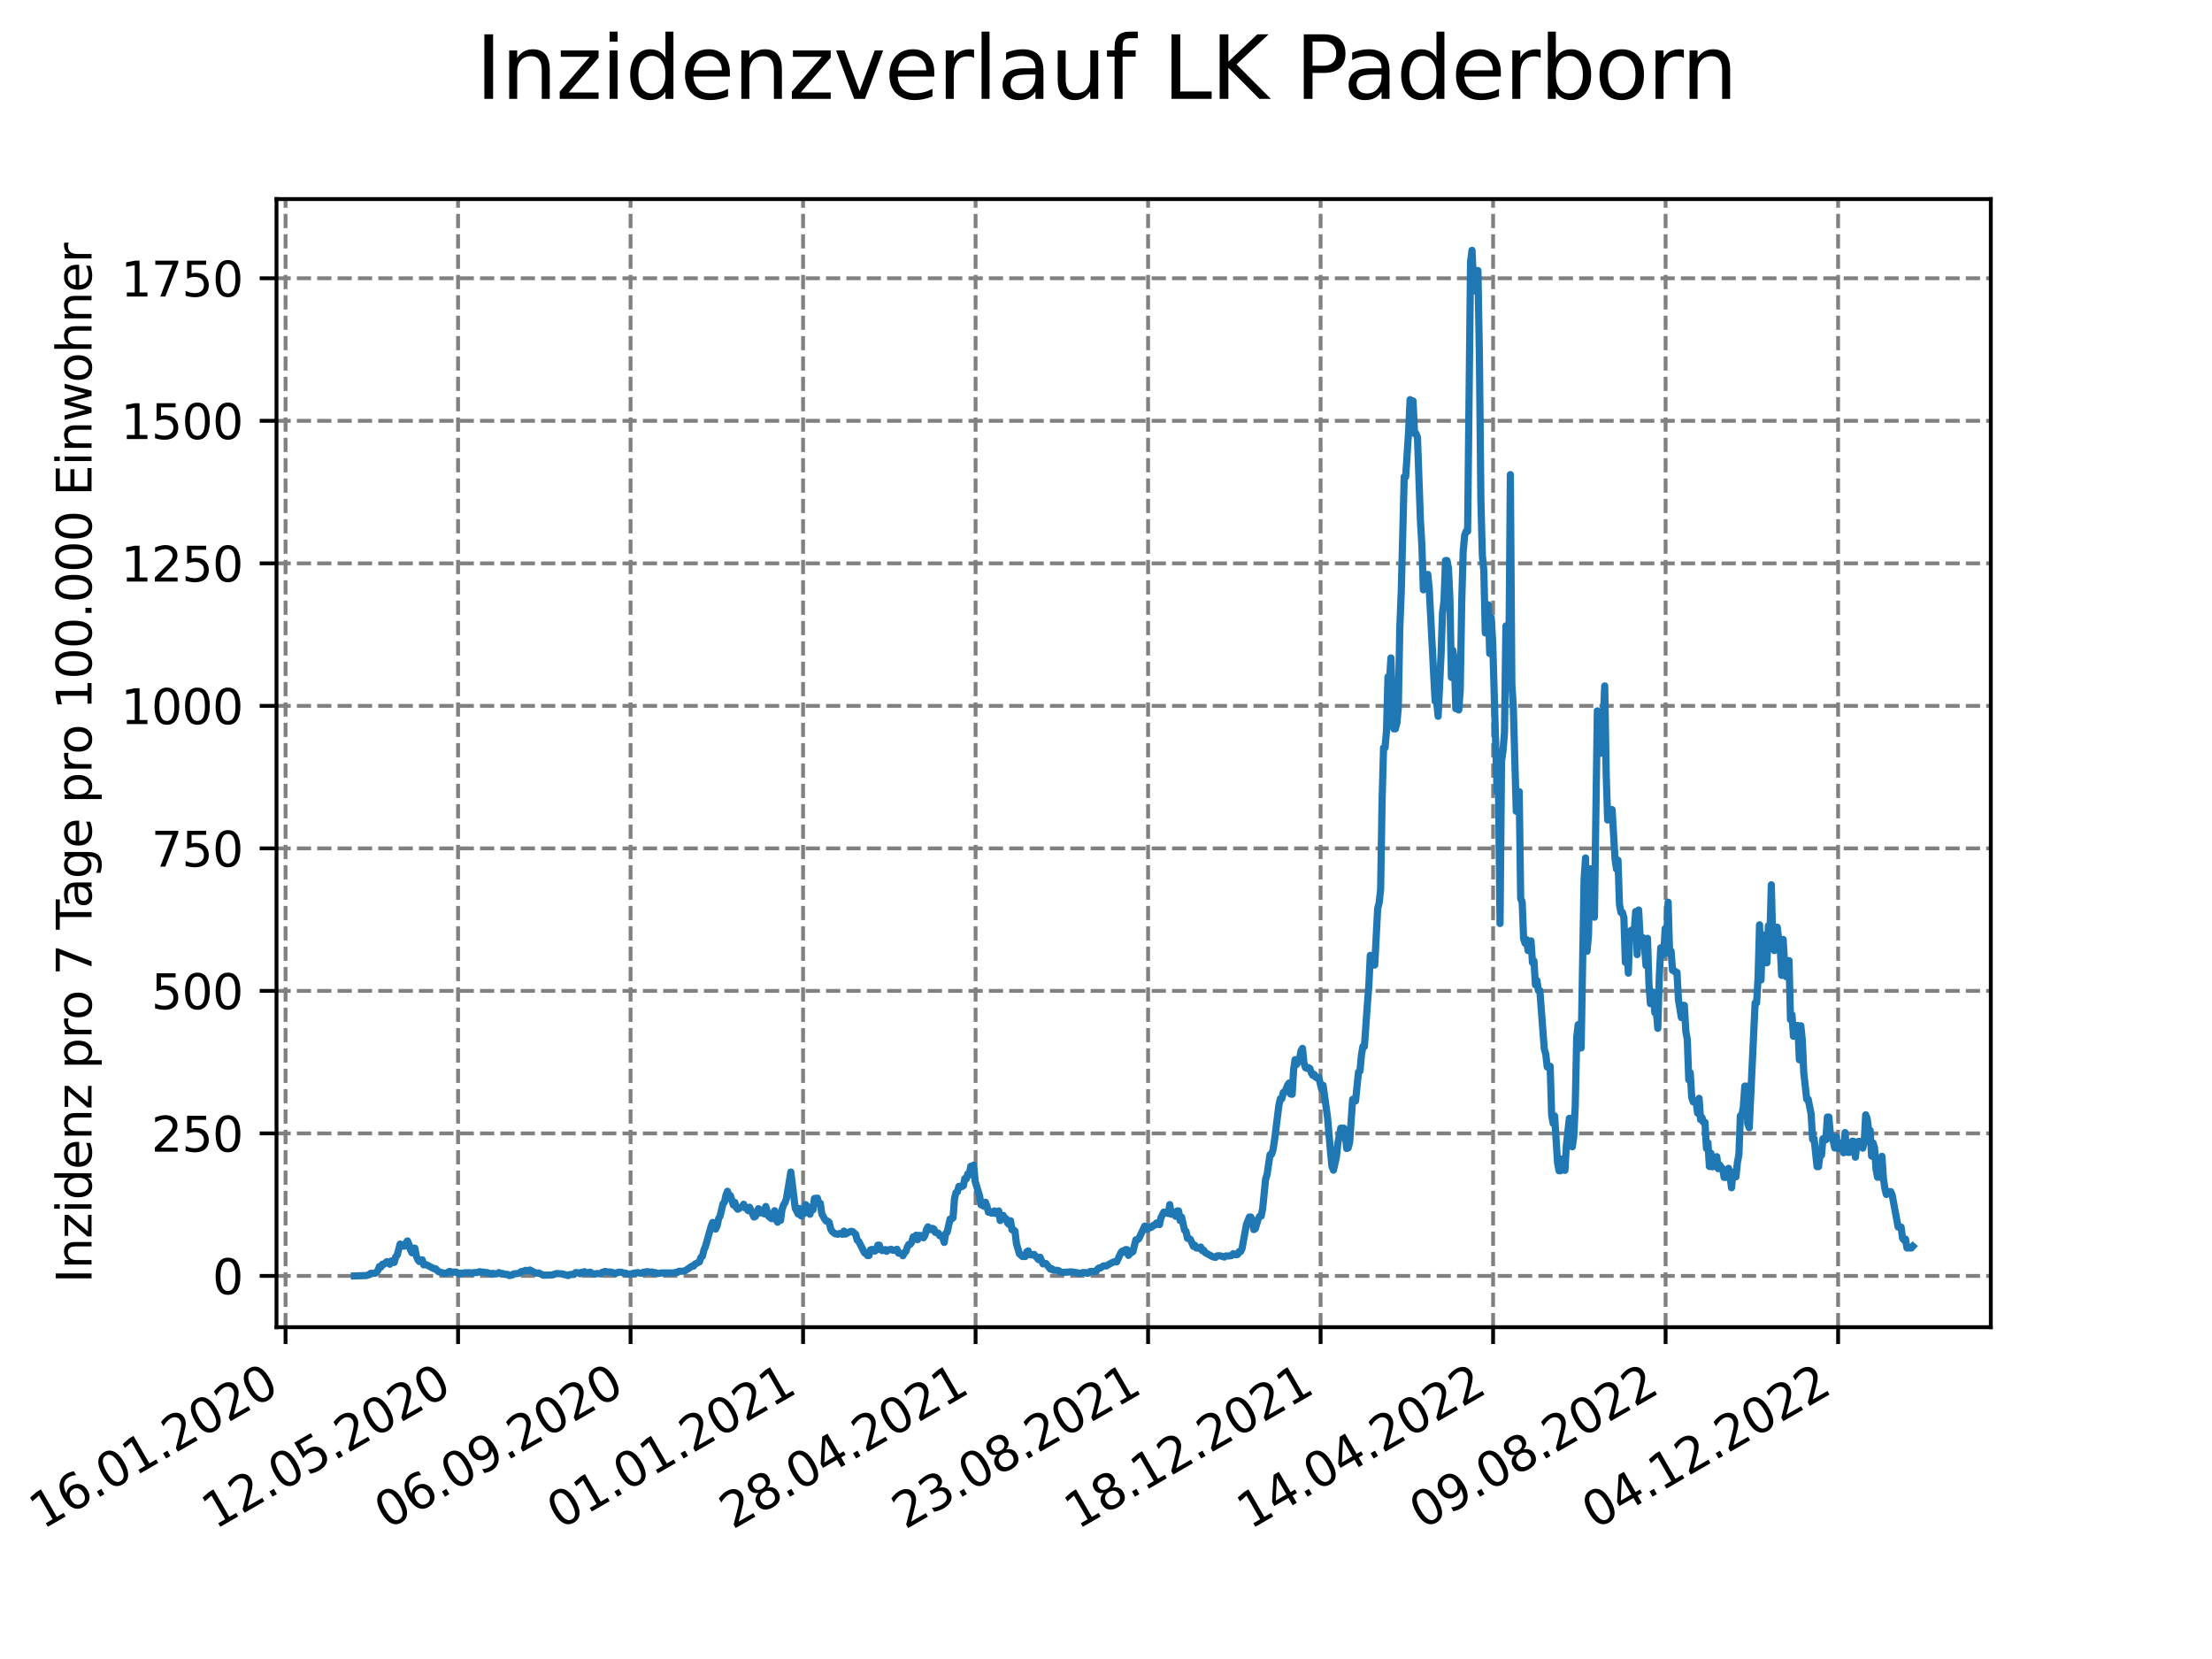 <?xml version="1.0" encoding="utf-8" standalone="no"?>
<!DOCTYPE svg PUBLIC "-//W3C//DTD SVG 1.1//EN"
  "http://www.w3.org/Graphics/SVG/1.1/DTD/svg11.dtd">
<svg xmlns:xlink="http://www.w3.org/1999/xlink" width="460.8pt" height="345.6pt" viewBox="0 0 460.8 345.6" xmlns="http://www.w3.org/2000/svg" version="1.1">
 <defs>
  <style type="text/css">*{stroke-linejoin: round; stroke-linecap: butt}</style>
 </defs>
 <g id="figure_1">
  <g id="patch_1">
   <path d="M 0 345.6 
L 460.8 345.6 
L 460.8 0 
L 0 0 
z
" style="fill: #ffffff"/>
  </g>
  <g id="axes_1">
   <g id="patch_2">
    <path d="M 57.6 276.48 
L 414.72 276.48 
L 414.72 41.472 
L 57.6 41.472 
z
" style="fill: #ffffff"/>
   </g>
   <g id="matplotlib.axis_1">
    <g id="xtick_1">
     <g id="line2d_1">
      <path d="M 59.486 276.48 
L 59.486 41.472 
" clip-path="url(#p2db67d670c)" style="fill: none; stroke-dasharray: 2.96,1.28; stroke-dashoffset: 0; stroke: #808080; stroke-width: 0.8"/>
     </g>
     <g id="line2d_2">
      <defs>
       <path id="mf38ecbc07e" d="M 0 0 
L 0 3.5 
" style="stroke: #000000; stroke-width: 0.8"/>
      </defs>
      <g>
       <use xlink:href="#mf38ecbc07e" x="59.486" y="276.48" style="stroke: #000000; stroke-width: 0.8"/>
      </g>
     </g>
     <g id="text_1">
      <!-- 16.01.2020 -->
      <g transform="translate(8.861 318.689) rotate(-30) scale(0.1 -0.1)">
       <defs>
        <path id="DejaVuSans-31" d="M 794 531 
L 1825 531 
L 1825 4091 
L 703 3866 
L 703 4441 
L 1819 4666 
L 2450 4666 
L 2450 531 
L 3481 531 
L 3481 0 
L 794 0 
L 794 531 
z
" transform="scale(0.016)"/>
        <path id="DejaVuSans-36" d="M 2113 2584 
Q 1688 2584 1439 2293 
Q 1191 2003 1191 1497 
Q 1191 994 1439 701 
Q 1688 409 2113 409 
Q 2538 409 2786 701 
Q 3034 994 3034 1497 
Q 3034 2003 2786 2293 
Q 2538 2584 2113 2584 
z
M 3366 4563 
L 3366 3988 
Q 3128 4100 2886 4159 
Q 2644 4219 2406 4219 
Q 1781 4219 1451 3797 
Q 1122 3375 1075 2522 
Q 1259 2794 1537 2939 
Q 1816 3084 2150 3084 
Q 2853 3084 3261 2657 
Q 3669 2231 3669 1497 
Q 3669 778 3244 343 
Q 2819 -91 2113 -91 
Q 1303 -91 875 529 
Q 447 1150 447 2328 
Q 447 3434 972 4092 
Q 1497 4750 2381 4750 
Q 2619 4750 2861 4703 
Q 3103 4656 3366 4563 
z
" transform="scale(0.016)"/>
        <path id="DejaVuSans-2e" d="M 684 794 
L 1344 794 
L 1344 0 
L 684 0 
L 684 794 
z
" transform="scale(0.016)"/>
        <path id="DejaVuSans-30" d="M 2034 4250 
Q 1547 4250 1301 3770 
Q 1056 3291 1056 2328 
Q 1056 1369 1301 889 
Q 1547 409 2034 409 
Q 2525 409 2770 889 
Q 3016 1369 3016 2328 
Q 3016 3291 2770 3770 
Q 2525 4250 2034 4250 
z
M 2034 4750 
Q 2819 4750 3233 4129 
Q 3647 3509 3647 2328 
Q 3647 1150 3233 529 
Q 2819 -91 2034 -91 
Q 1250 -91 836 529 
Q 422 1150 422 2328 
Q 422 3509 836 4129 
Q 1250 4750 2034 4750 
z
" transform="scale(0.016)"/>
        <path id="DejaVuSans-32" d="M 1228 531 
L 3431 531 
L 3431 0 
L 469 0 
L 469 531 
Q 828 903 1448 1529 
Q 2069 2156 2228 2338 
Q 2531 2678 2651 2914 
Q 2772 3150 2772 3378 
Q 2772 3750 2511 3984 
Q 2250 4219 1831 4219 
Q 1534 4219 1204 4116 
Q 875 4013 500 3803 
L 500 4441 
Q 881 4594 1212 4672 
Q 1544 4750 1819 4750 
Q 2544 4750 2975 4387 
Q 3406 4025 3406 3419 
Q 3406 3131 3298 2873 
Q 3191 2616 2906 2266 
Q 2828 2175 2409 1742 
Q 1991 1309 1228 531 
z
" transform="scale(0.016)"/>
       </defs>
       <use xlink:href="#DejaVuSans-31"/>
       <use xlink:href="#DejaVuSans-36" x="63.623"/>
       <use xlink:href="#DejaVuSans-2e" x="127.246"/>
       <use xlink:href="#DejaVuSans-30" x="159.033"/>
       <use xlink:href="#DejaVuSans-31" x="222.656"/>
       <use xlink:href="#DejaVuSans-2e" x="286.279"/>
       <use xlink:href="#DejaVuSans-32" x="318.066"/>
       <use xlink:href="#DejaVuSans-30" x="381.689"/>
       <use xlink:href="#DejaVuSans-32" x="445.312"/>
       <use xlink:href="#DejaVuSans-30" x="508.936"/>
      </g>
     </g>
    </g>
    <g id="xtick_2">
     <g id="line2d_3">
      <path d="M 95.423 276.48 
L 95.423 41.472 
" clip-path="url(#p2db67d670c)" style="fill: none; stroke-dasharray: 2.96,1.28; stroke-dashoffset: 0; stroke: #808080; stroke-width: 0.8"/>
     </g>
     <g id="line2d_4">
      <g>
       <use xlink:href="#mf38ecbc07e" x="95.423" y="276.48" style="stroke: #000000; stroke-width: 0.8"/>
      </g>
     </g>
     <g id="text_2">
      <!-- 12.05.2020 -->
      <g transform="translate(44.797 318.689) rotate(-30) scale(0.1 -0.1)">
       <defs>
        <path id="DejaVuSans-35" d="M 691 4666 
L 3169 4666 
L 3169 4134 
L 1269 4134 
L 1269 2991 
Q 1406 3038 1543 3061 
Q 1681 3084 1819 3084 
Q 2600 3084 3056 2656 
Q 3513 2228 3513 1497 
Q 3513 744 3044 326 
Q 2575 -91 1722 -91 
Q 1428 -91 1123 -41 
Q 819 9 494 109 
L 494 744 
Q 775 591 1075 516 
Q 1375 441 1709 441 
Q 2250 441 2565 725 
Q 2881 1009 2881 1497 
Q 2881 1984 2565 2268 
Q 2250 2553 1709 2553 
Q 1456 2553 1204 2497 
Q 953 2441 691 2322 
L 691 4666 
z
" transform="scale(0.016)"/>
       </defs>
       <use xlink:href="#DejaVuSans-31"/>
       <use xlink:href="#DejaVuSans-32" x="63.623"/>
       <use xlink:href="#DejaVuSans-2e" x="127.246"/>
       <use xlink:href="#DejaVuSans-30" x="159.033"/>
       <use xlink:href="#DejaVuSans-35" x="222.656"/>
       <use xlink:href="#DejaVuSans-2e" x="286.279"/>
       <use xlink:href="#DejaVuSans-32" x="318.066"/>
       <use xlink:href="#DejaVuSans-30" x="381.689"/>
       <use xlink:href="#DejaVuSans-32" x="445.312"/>
       <use xlink:href="#DejaVuSans-30" x="508.936"/>
      </g>
     </g>
    </g>
    <g id="xtick_3">
     <g id="line2d_5">
      <path d="M 131.359 276.48 
L 131.359 41.472 
" clip-path="url(#p2db67d670c)" style="fill: none; stroke-dasharray: 2.96,1.28; stroke-dashoffset: 0; stroke: #808080; stroke-width: 0.8"/>
     </g>
     <g id="line2d_6">
      <g>
       <use xlink:href="#mf38ecbc07e" x="131.359" y="276.48" style="stroke: #000000; stroke-width: 0.8"/>
      </g>
     </g>
     <g id="text_3">
      <!-- 06.09.2020 -->
      <g transform="translate(80.734 318.689) rotate(-30) scale(0.1 -0.1)">
       <defs>
        <path id="DejaVuSans-39" d="M 703 97 
L 703 672 
Q 941 559 1184 500 
Q 1428 441 1663 441 
Q 2288 441 2617 861 
Q 2947 1281 2994 2138 
Q 2813 1869 2534 1725 
Q 2256 1581 1919 1581 
Q 1219 1581 811 2004 
Q 403 2428 403 3163 
Q 403 3881 828 4315 
Q 1253 4750 1959 4750 
Q 2769 4750 3195 4129 
Q 3622 3509 3622 2328 
Q 3622 1225 3098 567 
Q 2575 -91 1691 -91 
Q 1453 -91 1209 -44 
Q 966 3 703 97 
z
M 1959 2075 
Q 2384 2075 2632 2365 
Q 2881 2656 2881 3163 
Q 2881 3666 2632 3958 
Q 2384 4250 1959 4250 
Q 1534 4250 1286 3958 
Q 1038 3666 1038 3163 
Q 1038 2656 1286 2365 
Q 1534 2075 1959 2075 
z
" transform="scale(0.016)"/>
       </defs>
       <use xlink:href="#DejaVuSans-30"/>
       <use xlink:href="#DejaVuSans-36" x="63.623"/>
       <use xlink:href="#DejaVuSans-2e" x="127.246"/>
       <use xlink:href="#DejaVuSans-30" x="159.033"/>
       <use xlink:href="#DejaVuSans-39" x="222.656"/>
       <use xlink:href="#DejaVuSans-2e" x="286.279"/>
       <use xlink:href="#DejaVuSans-32" x="318.066"/>
       <use xlink:href="#DejaVuSans-30" x="381.689"/>
       <use xlink:href="#DejaVuSans-32" x="445.312"/>
       <use xlink:href="#DejaVuSans-30" x="508.936"/>
      </g>
     </g>
    </g>
    <g id="xtick_4">
     <g id="line2d_7">
      <path d="M 167.295 276.48 
L 167.295 41.472 
" clip-path="url(#p2db67d670c)" style="fill: none; stroke-dasharray: 2.96,1.28; stroke-dashoffset: 0; stroke: #808080; stroke-width: 0.8"/>
     </g>
     <g id="line2d_8">
      <g>
       <use xlink:href="#mf38ecbc07e" x="167.295" y="276.48" style="stroke: #000000; stroke-width: 0.8"/>
      </g>
     </g>
     <g id="text_4">
      <!-- 01.01.2021 -->
      <g transform="translate(116.67 318.689) rotate(-30) scale(0.1 -0.1)">
       <use xlink:href="#DejaVuSans-30"/>
       <use xlink:href="#DejaVuSans-31" x="63.623"/>
       <use xlink:href="#DejaVuSans-2e" x="127.246"/>
       <use xlink:href="#DejaVuSans-30" x="159.033"/>
       <use xlink:href="#DejaVuSans-31" x="222.656"/>
       <use xlink:href="#DejaVuSans-2e" x="286.279"/>
       <use xlink:href="#DejaVuSans-32" x="318.066"/>
       <use xlink:href="#DejaVuSans-30" x="381.689"/>
       <use xlink:href="#DejaVuSans-32" x="445.312"/>
       <use xlink:href="#DejaVuSans-31" x="508.936"/>
      </g>
     </g>
    </g>
    <g id="xtick_5">
     <g id="line2d_9">
      <path d="M 203.231 276.48 
L 203.231 41.472 
" clip-path="url(#p2db67d670c)" style="fill: none; stroke-dasharray: 2.96,1.28; stroke-dashoffset: 0; stroke: #808080; stroke-width: 0.8"/>
     </g>
     <g id="line2d_10">
      <g>
       <use xlink:href="#mf38ecbc07e" x="203.231" y="276.48" style="stroke: #000000; stroke-width: 0.8"/>
      </g>
     </g>
     <g id="text_5">
      <!-- 28.04.2021 -->
      <g transform="translate(152.606 318.689) rotate(-30) scale(0.1 -0.1)">
       <defs>
        <path id="DejaVuSans-38" d="M 2034 2216 
Q 1584 2216 1326 1975 
Q 1069 1734 1069 1313 
Q 1069 891 1326 650 
Q 1584 409 2034 409 
Q 2484 409 2743 651 
Q 3003 894 3003 1313 
Q 3003 1734 2745 1975 
Q 2488 2216 2034 2216 
z
M 1403 2484 
Q 997 2584 770 2862 
Q 544 3141 544 3541 
Q 544 4100 942 4425 
Q 1341 4750 2034 4750 
Q 2731 4750 3128 4425 
Q 3525 4100 3525 3541 
Q 3525 3141 3298 2862 
Q 3072 2584 2669 2484 
Q 3125 2378 3379 2068 
Q 3634 1759 3634 1313 
Q 3634 634 3220 271 
Q 2806 -91 2034 -91 
Q 1263 -91 848 271 
Q 434 634 434 1313 
Q 434 1759 690 2068 
Q 947 2378 1403 2484 
z
M 1172 3481 
Q 1172 3119 1398 2916 
Q 1625 2713 2034 2713 
Q 2441 2713 2670 2916 
Q 2900 3119 2900 3481 
Q 2900 3844 2670 4047 
Q 2441 4250 2034 4250 
Q 1625 4250 1398 4047 
Q 1172 3844 1172 3481 
z
" transform="scale(0.016)"/>
        <path id="DejaVuSans-34" d="M 2419 4116 
L 825 1625 
L 2419 1625 
L 2419 4116 
z
M 2253 4666 
L 3047 4666 
L 3047 1625 
L 3713 1625 
L 3713 1100 
L 3047 1100 
L 3047 0 
L 2419 0 
L 2419 1100 
L 313 1100 
L 313 1709 
L 2253 4666 
z
" transform="scale(0.016)"/>
       </defs>
       <use xlink:href="#DejaVuSans-32"/>
       <use xlink:href="#DejaVuSans-38" x="63.623"/>
       <use xlink:href="#DejaVuSans-2e" x="127.246"/>
       <use xlink:href="#DejaVuSans-30" x="159.033"/>
       <use xlink:href="#DejaVuSans-34" x="222.656"/>
       <use xlink:href="#DejaVuSans-2e" x="286.279"/>
       <use xlink:href="#DejaVuSans-32" x="318.066"/>
       <use xlink:href="#DejaVuSans-30" x="381.689"/>
       <use xlink:href="#DejaVuSans-32" x="445.312"/>
       <use xlink:href="#DejaVuSans-31" x="508.936"/>
      </g>
     </g>
    </g>
    <g id="xtick_6">
     <g id="line2d_11">
      <path d="M 239.167 276.48 
L 239.167 41.472 
" clip-path="url(#p2db67d670c)" style="fill: none; stroke-dasharray: 2.96,1.28; stroke-dashoffset: 0; stroke: #808080; stroke-width: 0.8"/>
     </g>
     <g id="line2d_12">
      <g>
       <use xlink:href="#mf38ecbc07e" x="239.167" y="276.48" style="stroke: #000000; stroke-width: 0.8"/>
      </g>
     </g>
     <g id="text_6">
      <!-- 23.08.2021 -->
      <g transform="translate(188.542 318.689) rotate(-30) scale(0.1 -0.1)">
       <defs>
        <path id="DejaVuSans-33" d="M 2597 2516 
Q 3050 2419 3304 2112 
Q 3559 1806 3559 1356 
Q 3559 666 3084 287 
Q 2609 -91 1734 -91 
Q 1441 -91 1130 -33 
Q 819 25 488 141 
L 488 750 
Q 750 597 1062 519 
Q 1375 441 1716 441 
Q 2309 441 2620 675 
Q 2931 909 2931 1356 
Q 2931 1769 2642 2001 
Q 2353 2234 1838 2234 
L 1294 2234 
L 1294 2753 
L 1863 2753 
Q 2328 2753 2575 2939 
Q 2822 3125 2822 3475 
Q 2822 3834 2567 4026 
Q 2313 4219 1838 4219 
Q 1578 4219 1281 4162 
Q 984 4106 628 3988 
L 628 4550 
Q 988 4650 1302 4700 
Q 1616 4750 1894 4750 
Q 2613 4750 3031 4423 
Q 3450 4097 3450 3541 
Q 3450 3153 3228 2886 
Q 3006 2619 2597 2516 
z
" transform="scale(0.016)"/>
       </defs>
       <use xlink:href="#DejaVuSans-32"/>
       <use xlink:href="#DejaVuSans-33" x="63.623"/>
       <use xlink:href="#DejaVuSans-2e" x="127.246"/>
       <use xlink:href="#DejaVuSans-30" x="159.033"/>
       <use xlink:href="#DejaVuSans-38" x="222.656"/>
       <use xlink:href="#DejaVuSans-2e" x="286.279"/>
       <use xlink:href="#DejaVuSans-32" x="318.066"/>
       <use xlink:href="#DejaVuSans-30" x="381.689"/>
       <use xlink:href="#DejaVuSans-32" x="445.312"/>
       <use xlink:href="#DejaVuSans-31" x="508.936"/>
      </g>
     </g>
    </g>
    <g id="xtick_7">
     <g id="line2d_13">
      <path d="M 275.104 276.48 
L 275.104 41.472 
" clip-path="url(#p2db67d670c)" style="fill: none; stroke-dasharray: 2.96,1.28; stroke-dashoffset: 0; stroke: #808080; stroke-width: 0.8"/>
     </g>
     <g id="line2d_14">
      <g>
       <use xlink:href="#mf38ecbc07e" x="275.104" y="276.48" style="stroke: #000000; stroke-width: 0.8"/>
      </g>
     </g>
     <g id="text_7">
      <!-- 18.12.2021 -->
      <g transform="translate(224.478 318.689) rotate(-30) scale(0.1 -0.1)">
       <use xlink:href="#DejaVuSans-31"/>
       <use xlink:href="#DejaVuSans-38" x="63.623"/>
       <use xlink:href="#DejaVuSans-2e" x="127.246"/>
       <use xlink:href="#DejaVuSans-31" x="159.033"/>
       <use xlink:href="#DejaVuSans-32" x="222.656"/>
       <use xlink:href="#DejaVuSans-2e" x="286.279"/>
       <use xlink:href="#DejaVuSans-32" x="318.066"/>
       <use xlink:href="#DejaVuSans-30" x="381.689"/>
       <use xlink:href="#DejaVuSans-32" x="445.312"/>
       <use xlink:href="#DejaVuSans-31" x="508.936"/>
      </g>
     </g>
    </g>
    <g id="xtick_8">
     <g id="line2d_15">
      <path d="M 311.04 276.48 
L 311.04 41.472 
" clip-path="url(#p2db67d670c)" style="fill: none; stroke-dasharray: 2.96,1.28; stroke-dashoffset: 0; stroke: #808080; stroke-width: 0.8"/>
     </g>
     <g id="line2d_16">
      <g>
       <use xlink:href="#mf38ecbc07e" x="311.04" y="276.48" style="stroke: #000000; stroke-width: 0.8"/>
      </g>
     </g>
     <g id="text_8">
      <!-- 14.04.2022 -->
      <g transform="translate(260.415 318.689) rotate(-30) scale(0.1 -0.1)">
       <use xlink:href="#DejaVuSans-31"/>
       <use xlink:href="#DejaVuSans-34" x="63.623"/>
       <use xlink:href="#DejaVuSans-2e" x="127.246"/>
       <use xlink:href="#DejaVuSans-30" x="159.033"/>
       <use xlink:href="#DejaVuSans-34" x="222.656"/>
       <use xlink:href="#DejaVuSans-2e" x="286.279"/>
       <use xlink:href="#DejaVuSans-32" x="318.066"/>
       <use xlink:href="#DejaVuSans-30" x="381.689"/>
       <use xlink:href="#DejaVuSans-32" x="445.312"/>
       <use xlink:href="#DejaVuSans-32" x="508.936"/>
      </g>
     </g>
    </g>
    <g id="xtick_9">
     <g id="line2d_17">
      <path d="M 346.976 276.48 
L 346.976 41.472 
" clip-path="url(#p2db67d670c)" style="fill: none; stroke-dasharray: 2.96,1.28; stroke-dashoffset: 0; stroke: #808080; stroke-width: 0.8"/>
     </g>
     <g id="line2d_18">
      <g>
       <use xlink:href="#mf38ecbc07e" x="346.976" y="276.48" style="stroke: #000000; stroke-width: 0.8"/>
      </g>
     </g>
     <g id="text_9">
      <!-- 09.08.2022 -->
      <g transform="translate(296.351 318.689) rotate(-30) scale(0.1 -0.1)">
       <use xlink:href="#DejaVuSans-30"/>
       <use xlink:href="#DejaVuSans-39" x="63.623"/>
       <use xlink:href="#DejaVuSans-2e" x="127.246"/>
       <use xlink:href="#DejaVuSans-30" x="159.033"/>
       <use xlink:href="#DejaVuSans-38" x="222.656"/>
       <use xlink:href="#DejaVuSans-2e" x="286.279"/>
       <use xlink:href="#DejaVuSans-32" x="318.066"/>
       <use xlink:href="#DejaVuSans-30" x="381.689"/>
       <use xlink:href="#DejaVuSans-32" x="445.312"/>
       <use xlink:href="#DejaVuSans-32" x="508.936"/>
      </g>
     </g>
    </g>
    <g id="xtick_10">
     <g id="line2d_19">
      <path d="M 382.912 276.48 
L 382.912 41.472 
" clip-path="url(#p2db67d670c)" style="fill: none; stroke-dasharray: 2.96,1.28; stroke-dashoffset: 0; stroke: #808080; stroke-width: 0.8"/>
     </g>
     <g id="line2d_20">
      <g>
       <use xlink:href="#mf38ecbc07e" x="382.912" y="276.48" style="stroke: #000000; stroke-width: 0.8"/>
      </g>
     </g>
     <g id="text_10">
      <!-- 04.12.2022 -->
      <g transform="translate(332.287 318.689) rotate(-30) scale(0.1 -0.1)">
       <use xlink:href="#DejaVuSans-30"/>
       <use xlink:href="#DejaVuSans-34" x="63.623"/>
       <use xlink:href="#DejaVuSans-2e" x="127.246"/>
       <use xlink:href="#DejaVuSans-31" x="159.033"/>
       <use xlink:href="#DejaVuSans-32" x="222.656"/>
       <use xlink:href="#DejaVuSans-2e" x="286.279"/>
       <use xlink:href="#DejaVuSans-32" x="318.066"/>
       <use xlink:href="#DejaVuSans-30" x="381.689"/>
       <use xlink:href="#DejaVuSans-32" x="445.312"/>
       <use xlink:href="#DejaVuSans-32" x="508.936"/>
      </g>
     </g>
    </g>
   </g>
   <g id="matplotlib.axis_2">
    <g id="ytick_1">
     <g id="line2d_21">
      <path d="M 57.6 265.798 
L 414.72 265.798 
" clip-path="url(#p2db67d670c)" style="fill: none; stroke-dasharray: 2.96,1.28; stroke-dashoffset: 0; stroke: #808080; stroke-width: 0.8"/>
     </g>
     <g id="line2d_22">
      <defs>
       <path id="m5b6a8aebb4" d="M 0 0 
L -3.5 0 
" style="stroke: #000000; stroke-width: 0.8"/>
      </defs>
      <g>
       <use xlink:href="#m5b6a8aebb4" x="57.6" y="265.798" style="stroke: #000000; stroke-width: 0.8"/>
      </g>
     </g>
     <g id="text_11">
      <!-- 0 -->
      <g transform="translate(44.237 269.597) scale(0.1 -0.1)">
       <use xlink:href="#DejaVuSans-30"/>
      </g>
     </g>
    </g>
    <g id="ytick_2">
     <g id="line2d_23">
      <path d="M 57.6 236.108 
L 414.72 236.108 
" clip-path="url(#p2db67d670c)" style="fill: none; stroke-dasharray: 2.96,1.28; stroke-dashoffset: 0; stroke: #808080; stroke-width: 0.8"/>
     </g>
     <g id="line2d_24">
      <g>
       <use xlink:href="#m5b6a8aebb4" x="57.6" y="236.108" style="stroke: #000000; stroke-width: 0.8"/>
      </g>
     </g>
     <g id="text_12">
      <!-- 250 -->
      <g transform="translate(31.512 239.908) scale(0.1 -0.1)">
       <use xlink:href="#DejaVuSans-32"/>
       <use xlink:href="#DejaVuSans-35" x="63.623"/>
       <use xlink:href="#DejaVuSans-30" x="127.246"/>
      </g>
     </g>
    </g>
    <g id="ytick_3">
     <g id="line2d_25">
      <path d="M 57.6 206.419 
L 414.72 206.419 
" clip-path="url(#p2db67d670c)" style="fill: none; stroke-dasharray: 2.96,1.28; stroke-dashoffset: 0; stroke: #808080; stroke-width: 0.8"/>
     </g>
     <g id="line2d_26">
      <g>
       <use xlink:href="#m5b6a8aebb4" x="57.6" y="206.419" style="stroke: #000000; stroke-width: 0.8"/>
      </g>
     </g>
     <g id="text_13">
      <!-- 500 -->
      <g transform="translate(31.512 210.218) scale(0.1 -0.1)">
       <use xlink:href="#DejaVuSans-35"/>
       <use xlink:href="#DejaVuSans-30" x="63.623"/>
       <use xlink:href="#DejaVuSans-30" x="127.246"/>
      </g>
     </g>
    </g>
    <g id="ytick_4">
     <g id="line2d_27">
      <path d="M 57.6 176.73 
L 414.72 176.73 
" clip-path="url(#p2db67d670c)" style="fill: none; stroke-dasharray: 2.96,1.28; stroke-dashoffset: 0; stroke: #808080; stroke-width: 0.8"/>
     </g>
     <g id="line2d_28">
      <g>
       <use xlink:href="#m5b6a8aebb4" x="57.6" y="176.73" style="stroke: #000000; stroke-width: 0.8"/>
      </g>
     </g>
     <g id="text_14">
      <!-- 750 -->
      <g transform="translate(31.512 180.529) scale(0.1 -0.1)">
       <defs>
        <path id="DejaVuSans-37" d="M 525 4666 
L 3525 4666 
L 3525 4397 
L 1831 0 
L 1172 0 
L 2766 4134 
L 525 4134 
L 525 4666 
z
" transform="scale(0.016)"/>
       </defs>
       <use xlink:href="#DejaVuSans-37"/>
       <use xlink:href="#DejaVuSans-35" x="63.623"/>
       <use xlink:href="#DejaVuSans-30" x="127.246"/>
      </g>
     </g>
    </g>
    <g id="ytick_5">
     <g id="line2d_29">
      <path d="M 57.6 147.04 
L 414.72 147.04 
" clip-path="url(#p2db67d670c)" style="fill: none; stroke-dasharray: 2.96,1.28; stroke-dashoffset: 0; stroke: #808080; stroke-width: 0.8"/>
     </g>
     <g id="line2d_30">
      <g>
       <use xlink:href="#m5b6a8aebb4" x="57.6" y="147.04" style="stroke: #000000; stroke-width: 0.8"/>
      </g>
     </g>
     <g id="text_15">
      <!-- 1000 -->
      <g transform="translate(25.15 150.84) scale(0.1 -0.1)">
       <use xlink:href="#DejaVuSans-31"/>
       <use xlink:href="#DejaVuSans-30" x="63.623"/>
       <use xlink:href="#DejaVuSans-30" x="127.246"/>
       <use xlink:href="#DejaVuSans-30" x="190.869"/>
      </g>
     </g>
    </g>
    <g id="ytick_6">
     <g id="line2d_31">
      <path d="M 57.6 117.351 
L 414.72 117.351 
" clip-path="url(#p2db67d670c)" style="fill: none; stroke-dasharray: 2.96,1.28; stroke-dashoffset: 0; stroke: #808080; stroke-width: 0.8"/>
     </g>
     <g id="line2d_32">
      <g>
       <use xlink:href="#m5b6a8aebb4" x="57.6" y="117.351" style="stroke: #000000; stroke-width: 0.8"/>
      </g>
     </g>
     <g id="text_16">
      <!-- 1250 -->
      <g transform="translate(25.15 121.15) scale(0.1 -0.1)">
       <use xlink:href="#DejaVuSans-31"/>
       <use xlink:href="#DejaVuSans-32" x="63.623"/>
       <use xlink:href="#DejaVuSans-35" x="127.246"/>
       <use xlink:href="#DejaVuSans-30" x="190.869"/>
      </g>
     </g>
    </g>
    <g id="ytick_7">
     <g id="line2d_33">
      <path d="M 57.6 87.662 
L 414.72 87.662 
" clip-path="url(#p2db67d670c)" style="fill: none; stroke-dasharray: 2.96,1.28; stroke-dashoffset: 0; stroke: #808080; stroke-width: 0.8"/>
     </g>
     <g id="line2d_34">
      <g>
       <use xlink:href="#m5b6a8aebb4" x="57.6" y="87.662" style="stroke: #000000; stroke-width: 0.8"/>
      </g>
     </g>
     <g id="text_17">
      <!-- 1500 -->
      <g transform="translate(25.15 91.461) scale(0.1 -0.1)">
       <use xlink:href="#DejaVuSans-31"/>
       <use xlink:href="#DejaVuSans-35" x="63.623"/>
       <use xlink:href="#DejaVuSans-30" x="127.246"/>
       <use xlink:href="#DejaVuSans-30" x="190.869"/>
      </g>
     </g>
    </g>
    <g id="ytick_8">
     <g id="line2d_35">
      <path d="M 57.6 57.972 
L 414.72 57.972 
" clip-path="url(#p2db67d670c)" style="fill: none; stroke-dasharray: 2.96,1.28; stroke-dashoffset: 0; stroke: #808080; stroke-width: 0.8"/>
     </g>
     <g id="line2d_36">
      <g>
       <use xlink:href="#m5b6a8aebb4" x="57.6" y="57.972" style="stroke: #000000; stroke-width: 0.8"/>
      </g>
     </g>
     <g id="text_18">
      <!-- 1750 -->
      <g transform="translate(25.15 61.772) scale(0.1 -0.1)">
       <use xlink:href="#DejaVuSans-31"/>
       <use xlink:href="#DejaVuSans-37" x="63.623"/>
       <use xlink:href="#DejaVuSans-35" x="127.246"/>
       <use xlink:href="#DejaVuSans-30" x="190.869"/>
      </g>
     </g>
    </g>
    <g id="text_19">
     <!-- Inzidenz pro 7 Tage pro 100.000 Einwohner -->
     <g transform="translate(19.07 267.301) rotate(-90) scale(0.1 -0.1)">
      <defs>
       <path id="DejaVuSans-49" d="M 628 4666 
L 1259 4666 
L 1259 0 
L 628 0 
L 628 4666 
z
" transform="scale(0.016)"/>
       <path id="DejaVuSans-6e" d="M 3513 2113 
L 3513 0 
L 2938 0 
L 2938 2094 
Q 2938 2591 2744 2837 
Q 2550 3084 2163 3084 
Q 1697 3084 1428 2787 
Q 1159 2491 1159 1978 
L 1159 0 
L 581 0 
L 581 3500 
L 1159 3500 
L 1159 2956 
Q 1366 3272 1645 3428 
Q 1925 3584 2291 3584 
Q 2894 3584 3203 3211 
Q 3513 2838 3513 2113 
z
" transform="scale(0.016)"/>
       <path id="DejaVuSans-7a" d="M 353 3500 
L 3084 3500 
L 3084 2975 
L 922 459 
L 3084 459 
L 3084 0 
L 275 0 
L 275 525 
L 2438 3041 
L 353 3041 
L 353 3500 
z
" transform="scale(0.016)"/>
       <path id="DejaVuSans-69" d="M 603 3500 
L 1178 3500 
L 1178 0 
L 603 0 
L 603 3500 
z
M 603 4863 
L 1178 4863 
L 1178 4134 
L 603 4134 
L 603 4863 
z
" transform="scale(0.016)"/>
       <path id="DejaVuSans-64" d="M 2906 2969 
L 2906 4863 
L 3481 4863 
L 3481 0 
L 2906 0 
L 2906 525 
Q 2725 213 2448 61 
Q 2172 -91 1784 -91 
Q 1150 -91 751 415 
Q 353 922 353 1747 
Q 353 2572 751 3078 
Q 1150 3584 1784 3584 
Q 2172 3584 2448 3432 
Q 2725 3281 2906 2969 
z
M 947 1747 
Q 947 1113 1208 752 
Q 1469 391 1925 391 
Q 2381 391 2643 752 
Q 2906 1113 2906 1747 
Q 2906 2381 2643 2742 
Q 2381 3103 1925 3103 
Q 1469 3103 1208 2742 
Q 947 2381 947 1747 
z
" transform="scale(0.016)"/>
       <path id="DejaVuSans-65" d="M 3597 1894 
L 3597 1613 
L 953 1613 
Q 991 1019 1311 708 
Q 1631 397 2203 397 
Q 2534 397 2845 478 
Q 3156 559 3463 722 
L 3463 178 
Q 3153 47 2828 -22 
Q 2503 -91 2169 -91 
Q 1331 -91 842 396 
Q 353 884 353 1716 
Q 353 2575 817 3079 
Q 1281 3584 2069 3584 
Q 2775 3584 3186 3129 
Q 3597 2675 3597 1894 
z
M 3022 2063 
Q 3016 2534 2758 2815 
Q 2500 3097 2075 3097 
Q 1594 3097 1305 2825 
Q 1016 2553 972 2059 
L 3022 2063 
z
" transform="scale(0.016)"/>
       <path id="DejaVuSans-20" transform="scale(0.016)"/>
       <path id="DejaVuSans-70" d="M 1159 525 
L 1159 -1331 
L 581 -1331 
L 581 3500 
L 1159 3500 
L 1159 2969 
Q 1341 3281 1617 3432 
Q 1894 3584 2278 3584 
Q 2916 3584 3314 3078 
Q 3713 2572 3713 1747 
Q 3713 922 3314 415 
Q 2916 -91 2278 -91 
Q 1894 -91 1617 61 
Q 1341 213 1159 525 
z
M 3116 1747 
Q 3116 2381 2855 2742 
Q 2594 3103 2138 3103 
Q 1681 3103 1420 2742 
Q 1159 2381 1159 1747 
Q 1159 1113 1420 752 
Q 1681 391 2138 391 
Q 2594 391 2855 752 
Q 3116 1113 3116 1747 
z
" transform="scale(0.016)"/>
       <path id="DejaVuSans-72" d="M 2631 2963 
Q 2534 3019 2420 3045 
Q 2306 3072 2169 3072 
Q 1681 3072 1420 2755 
Q 1159 2438 1159 1844 
L 1159 0 
L 581 0 
L 581 3500 
L 1159 3500 
L 1159 2956 
Q 1341 3275 1631 3429 
Q 1922 3584 2338 3584 
Q 2397 3584 2469 3576 
Q 2541 3569 2628 3553 
L 2631 2963 
z
" transform="scale(0.016)"/>
       <path id="DejaVuSans-6f" d="M 1959 3097 
Q 1497 3097 1228 2736 
Q 959 2375 959 1747 
Q 959 1119 1226 758 
Q 1494 397 1959 397 
Q 2419 397 2687 759 
Q 2956 1122 2956 1747 
Q 2956 2369 2687 2733 
Q 2419 3097 1959 3097 
z
M 1959 3584 
Q 2709 3584 3137 3096 
Q 3566 2609 3566 1747 
Q 3566 888 3137 398 
Q 2709 -91 1959 -91 
Q 1206 -91 779 398 
Q 353 888 353 1747 
Q 353 2609 779 3096 
Q 1206 3584 1959 3584 
z
" transform="scale(0.016)"/>
       <path id="DejaVuSans-54" d="M -19 4666 
L 3928 4666 
L 3928 4134 
L 2272 4134 
L 2272 0 
L 1638 0 
L 1638 4134 
L -19 4134 
L -19 4666 
z
" transform="scale(0.016)"/>
       <path id="DejaVuSans-61" d="M 2194 1759 
Q 1497 1759 1228 1600 
Q 959 1441 959 1056 
Q 959 750 1161 570 
Q 1363 391 1709 391 
Q 2188 391 2477 730 
Q 2766 1069 2766 1631 
L 2766 1759 
L 2194 1759 
z
M 3341 1997 
L 3341 0 
L 2766 0 
L 2766 531 
Q 2569 213 2275 61 
Q 1981 -91 1556 -91 
Q 1019 -91 701 211 
Q 384 513 384 1019 
Q 384 1609 779 1909 
Q 1175 2209 1959 2209 
L 2766 2209 
L 2766 2266 
Q 2766 2663 2505 2880 
Q 2244 3097 1772 3097 
Q 1472 3097 1187 3025 
Q 903 2953 641 2809 
L 641 3341 
Q 956 3463 1253 3523 
Q 1550 3584 1831 3584 
Q 2591 3584 2966 3190 
Q 3341 2797 3341 1997 
z
" transform="scale(0.016)"/>
       <path id="DejaVuSans-67" d="M 2906 1791 
Q 2906 2416 2648 2759 
Q 2391 3103 1925 3103 
Q 1463 3103 1205 2759 
Q 947 2416 947 1791 
Q 947 1169 1205 825 
Q 1463 481 1925 481 
Q 2391 481 2648 825 
Q 2906 1169 2906 1791 
z
M 3481 434 
Q 3481 -459 3084 -895 
Q 2688 -1331 1869 -1331 
Q 1566 -1331 1297 -1286 
Q 1028 -1241 775 -1147 
L 775 -588 
Q 1028 -725 1275 -790 
Q 1522 -856 1778 -856 
Q 2344 -856 2625 -561 
Q 2906 -266 2906 331 
L 2906 616 
Q 2728 306 2450 153 
Q 2172 0 1784 0 
Q 1141 0 747 490 
Q 353 981 353 1791 
Q 353 2603 747 3093 
Q 1141 3584 1784 3584 
Q 2172 3584 2450 3431 
Q 2728 3278 2906 2969 
L 2906 3500 
L 3481 3500 
L 3481 434 
z
" transform="scale(0.016)"/>
       <path id="DejaVuSans-45" d="M 628 4666 
L 3578 4666 
L 3578 4134 
L 1259 4134 
L 1259 2753 
L 3481 2753 
L 3481 2222 
L 1259 2222 
L 1259 531 
L 3634 531 
L 3634 0 
L 628 0 
L 628 4666 
z
" transform="scale(0.016)"/>
       <path id="DejaVuSans-77" d="M 269 3500 
L 844 3500 
L 1563 769 
L 2278 3500 
L 2956 3500 
L 3675 769 
L 4391 3500 
L 4966 3500 
L 4050 0 
L 3372 0 
L 2619 2869 
L 1863 0 
L 1184 0 
L 269 3500 
z
" transform="scale(0.016)"/>
       <path id="DejaVuSans-68" d="M 3513 2113 
L 3513 0 
L 2938 0 
L 2938 2094 
Q 2938 2591 2744 2837 
Q 2550 3084 2163 3084 
Q 1697 3084 1428 2787 
Q 1159 2491 1159 1978 
L 1159 0 
L 581 0 
L 581 4863 
L 1159 4863 
L 1159 2956 
Q 1366 3272 1645 3428 
Q 1925 3584 2291 3584 
Q 2894 3584 3203 3211 
Q 3513 2838 3513 2113 
z
" transform="scale(0.016)"/>
      </defs>
      <use xlink:href="#DejaVuSans-49"/>
      <use xlink:href="#DejaVuSans-6e" x="29.492"/>
      <use xlink:href="#DejaVuSans-7a" x="92.871"/>
      <use xlink:href="#DejaVuSans-69" x="145.361"/>
      <use xlink:href="#DejaVuSans-64" x="173.145"/>
      <use xlink:href="#DejaVuSans-65" x="236.621"/>
      <use xlink:href="#DejaVuSans-6e" x="298.145"/>
      <use xlink:href="#DejaVuSans-7a" x="361.523"/>
      <use xlink:href="#DejaVuSans-20" x="414.014"/>
      <use xlink:href="#DejaVuSans-70" x="445.801"/>
      <use xlink:href="#DejaVuSans-72" x="509.277"/>
      <use xlink:href="#DejaVuSans-6f" x="548.141"/>
      <use xlink:href="#DejaVuSans-20" x="609.322"/>
      <use xlink:href="#DejaVuSans-37" x="641.109"/>
      <use xlink:href="#DejaVuSans-20" x="704.732"/>
      <use xlink:href="#DejaVuSans-54" x="736.52"/>
      <use xlink:href="#DejaVuSans-61" x="781.104"/>
      <use xlink:href="#DejaVuSans-67" x="842.383"/>
      <use xlink:href="#DejaVuSans-65" x="905.859"/>
      <use xlink:href="#DejaVuSans-20" x="967.383"/>
      <use xlink:href="#DejaVuSans-70" x="999.17"/>
      <use xlink:href="#DejaVuSans-72" x="1062.646"/>
      <use xlink:href="#DejaVuSans-6f" x="1101.51"/>
      <use xlink:href="#DejaVuSans-20" x="1162.691"/>
      <use xlink:href="#DejaVuSans-31" x="1194.479"/>
      <use xlink:href="#DejaVuSans-30" x="1258.102"/>
      <use xlink:href="#DejaVuSans-30" x="1321.725"/>
      <use xlink:href="#DejaVuSans-2e" x="1385.348"/>
      <use xlink:href="#DejaVuSans-30" x="1417.135"/>
      <use xlink:href="#DejaVuSans-30" x="1480.758"/>
      <use xlink:href="#DejaVuSans-30" x="1544.381"/>
      <use xlink:href="#DejaVuSans-20" x="1608.004"/>
      <use xlink:href="#DejaVuSans-45" x="1639.791"/>
      <use xlink:href="#DejaVuSans-69" x="1702.975"/>
      <use xlink:href="#DejaVuSans-6e" x="1730.758"/>
      <use xlink:href="#DejaVuSans-77" x="1794.137"/>
      <use xlink:href="#DejaVuSans-6f" x="1875.924"/>
      <use xlink:href="#DejaVuSans-68" x="1937.105"/>
      <use xlink:href="#DejaVuSans-6e" x="2000.484"/>
      <use xlink:href="#DejaVuSans-65" x="2063.863"/>
      <use xlink:href="#DejaVuSans-72" x="2125.387"/>
     </g>
    </g>
   </g>
   <g id="line2d_37">
    <path d="M 73.833 265.798 
L 76.29 265.721 
L 76.904 265.528 
L 77.211 265.258 
L 78.133 265.258 
L 78.44 265.026 
L 78.747 264.602 
L 79.054 263.83 
L 79.361 263.946 
L 79.669 263.367 
L 79.976 263.367 
L 80.59 262.827 
L 80.897 263.02 
L 81.204 263.367 
L 81.511 262.673 
L 81.819 262.982 
L 82.126 262.982 
L 82.433 261.824 
L 82.74 261.477 
L 83.354 259.162 
L 83.969 259.587 
L 84.276 259.587 
L 84.583 258.892 
L 84.89 258.507 
L 85.197 259.24 
L 85.504 260.358 
L 85.811 260.976 
L 86.119 260.011 
L 86.426 260.011 
L 86.733 261.67 
L 87.04 262.403 
L 87.347 262.789 
L 87.654 262.789 
L 87.961 262.442 
L 88.269 263.483 
L 88.883 263.483 
L 89.497 263.83 
L 90.419 264.293 
L 90.726 264.293 
L 91.34 264.911 
L 92.569 265.258 
L 93.183 265.181 
L 93.49 264.911 
L 93.797 264.872 
L 94.104 265.026 
L 95.026 264.988 
L 95.64 265.412 
L 95.947 265.219 
L 96.254 265.258 
L 96.869 265.142 
L 98.097 265.142 
L 98.404 265.258 
L 98.712 265.103 
L 99.326 265.103 
L 99.94 264.911 
L 100.247 265.026 
L 100.555 264.988 
L 101.169 265.103 
L 101.476 265.103 
L 101.783 265.258 
L 102.09 265.258 
L 102.397 265.373 
L 102.705 265.258 
L 103.012 265.373 
L 103.626 265.335 
L 103.933 265.103 
L 104.24 265.296 
L 104.547 265.258 
L 105.162 265.451 
L 105.776 265.489 
L 106.083 265.721 
L 106.697 265.605 
L 107.005 265.373 
L 107.926 265.296 
L 108.233 265.181 
L 108.54 264.911 
L 109.155 264.795 
L 109.462 264.64 
L 110.076 264.718 
L 110.383 264.563 
L 111.612 265.219 
L 112.226 265.181 
L 113.148 265.644 
L 114.99 265.605 
L 115.912 265.296 
L 117.14 265.373 
L 118.369 265.721 
L 118.676 265.528 
L 119.598 265.451 
L 119.905 265.103 
L 120.519 265.142 
L 120.826 265.335 
L 121.133 265.065 
L 121.441 265.065 
L 121.748 264.911 
L 122.055 265.181 
L 122.976 265.026 
L 123.283 265.296 
L 123.898 265.373 
L 124.512 265.296 
L 125.126 265.373 
L 125.433 265.065 
L 126.048 264.872 
L 126.662 264.988 
L 127.276 264.988 
L 127.891 265.181 
L 128.198 265.296 
L 128.812 265.026 
L 129.426 265.026 
L 130.041 265.219 
L 130.348 265.219 
L 130.655 265.412 
L 131.576 265.373 
L 132.191 265.181 
L 132.498 265.219 
L 132.805 265.103 
L 133.419 265.219 
L 133.726 265.219 
L 134.034 265.026 
L 134.341 265.103 
L 134.648 264.911 
L 135.262 264.988 
L 135.876 264.988 
L 136.184 265.258 
L 136.491 265.103 
L 137.105 265.296 
L 137.719 265.181 
L 140.177 265.181 
L 140.791 265.065 
L 141.098 265.065 
L 141.405 264.833 
L 142.019 264.833 
L 142.634 264.756 
L 143.248 264.37 
L 144.169 263.753 
L 144.477 263.753 
L 144.784 263.329 
L 145.705 262.866 
L 146.012 261.94 
L 146.319 261.709 
L 146.627 260.436 
L 146.934 259.741 
L 148.162 255.382 
L 148.469 254.649 
L 148.777 255.922 
L 149.084 256.038 
L 149.391 255.343 
L 149.698 253.877 
L 150.005 253.337 
L 150.62 250.752 
L 150.927 250.405 
L 151.234 248.978 
L 151.541 248.168 
L 151.848 249.016 
L 152.155 249.055 
L 152.77 251.023 
L 153.077 250.482 
L 153.384 251.563 
L 153.691 251.91 
L 154.612 251.331 
L 154.92 250.868 
L 155.227 251.64 
L 155.534 251.601 
L 155.841 252.18 
L 156.148 251.485 
L 157.07 253.53 
L 157.377 253.376 
L 157.991 251.794 
L 158.298 252.681 
L 158.605 252.103 
L 158.912 252.373 
L 159.22 252.874 
L 159.527 251.331 
L 160.141 253.414 
L 160.755 253.877 
L 161.37 252.218 
L 161.677 254.032 
L 161.984 254.61 
L 162.291 254.186 
L 162.598 254.224 
L 162.905 251.987 
L 163.213 251.023 
L 163.52 250.56 
L 163.827 249.672 
L 164.748 244.156 
L 165.67 251.717 
L 166.284 252.913 
L 166.591 251.756 
L 166.898 253.299 
L 167.205 252.797 
L 167.513 252.797 
L 167.82 250.945 
L 168.434 251.563 
L 168.741 252.951 
L 169.048 251.485 
L 169.355 252.026 
L 169.663 249.672 
L 170.277 249.595 
L 170.584 250.752 
L 170.891 250.675 
L 171.198 252.874 
L 171.813 253.993 
L 172.12 254.379 
L 172.427 254.379 
L 172.734 254.649 
L 173.041 255.96 
L 173.348 256.539 
L 173.963 257.002 
L 174.577 257.118 
L 174.884 256.964 
L 175.191 256.964 
L 175.498 257.118 
L 175.806 256.462 
L 176.113 257.079 
L 177.034 256.578 
L 177.341 256.501 
L 177.648 256.578 
L 178.263 257.156 
L 178.57 258.352 
L 178.877 258.584 
L 179.798 260.397 
L 180.106 261.014 
L 180.413 261.13 
L 180.72 261.554 
L 181.027 261.554 
L 181.334 260.358 
L 181.641 260.281 
L 181.949 260.32 
L 182.256 260.628 
L 182.563 260.397 
L 182.87 259.394 
L 183.177 259.394 
L 183.484 260.358 
L 183.791 260.513 
L 184.099 260.474 
L 184.406 260.32 
L 184.713 260.667 
L 185.02 260.358 
L 185.327 260.358 
L 185.634 260.243 
L 185.941 260.436 
L 186.249 260.474 
L 186.863 260.243 
L 187.17 261.053 
L 187.784 261.091 
L 188.091 261.593 
L 188.399 261.014 
L 188.706 260.706 
L 189.013 259.78 
L 189.32 259.24 
L 189.627 259.201 
L 189.934 258.738 
L 190.242 257.658 
L 190.549 257.774 
L 190.856 257.311 
L 191.163 258.237 
L 191.47 257.349 
L 191.777 257.388 
L 192.392 257.851 
L 192.699 257.311 
L 193.006 256.153 
L 193.313 255.575 
L 193.62 256.153 
L 193.927 256.153 
L 194.234 255.883 
L 194.542 256.038 
L 194.849 256.732 
L 195.463 256.886 
L 195.77 257.426 
L 196.077 257.426 
L 196.384 257.812 
L 196.692 258.815 
L 196.999 256.964 
L 197.306 256.693 
L 197.92 253.954 
L 198.227 253.954 
L 198.534 253.684 
L 198.842 249.672 
L 199.149 248.438 
L 199.456 248.245 
L 199.763 247.126 
L 200.377 247.203 
L 200.685 247.01 
L 200.992 245.506 
L 201.299 245.583 
L 201.606 244.541 
L 201.913 244.773 
L 202.22 242.96 
L 202.527 242.96 
L 202.835 242.728 
L 203.142 246.085 
L 204.063 249.132 
L 204.37 250.984 
L 204.677 250.984 
L 204.985 251.293 
L 205.292 250.444 
L 205.599 251.254 
L 205.906 252.527 
L 206.213 252.373 
L 206.52 252.72 
L 206.827 252.72 
L 207.135 252.257 
L 207.442 252.797 
L 207.749 252.411 
L 208.056 252.257 
L 208.363 254.263 
L 208.67 253.183 
L 208.977 253.183 
L 209.285 253.762 
L 209.592 253.877 
L 209.899 254.765 
L 210.206 255.073 
L 210.513 254.302 
L 210.82 256.192 
L 211.128 256.192 
L 211.435 256.462 
L 211.742 259.085 
L 212.356 261.168 
L 212.97 261.747 
L 213.585 261.747 
L 213.892 260.783 
L 214.199 260.59 
L 214.506 261.361 
L 214.813 261.439 
L 215.428 261.323 
L 216.349 262.403 
L 216.656 261.901 
L 217.27 263.29 
L 217.885 263.213 
L 218.806 264.37 
L 219.113 264.293 
L 219.42 264.602 
L 220.342 264.64 
L 220.649 264.756 
L 220.956 265.026 
L 221.571 265.065 
L 223.106 264.949 
L 223.721 265.026 
L 224.642 265.181 
L 224.949 265.296 
L 225.563 265.103 
L 226.178 265.103 
L 226.485 265.258 
L 226.792 265.181 
L 227.099 264.872 
L 228.328 264.872 
L 228.635 264.37 
L 228.942 264.139 
L 229.249 264.139 
L 229.863 263.715 
L 230.478 263.715 
L 231.092 263.329 
L 232.014 262.866 
L 232.628 262.866 
L 233.549 260.86 
L 233.856 260.59 
L 234.164 260.86 
L 234.471 260.32 
L 234.778 260.32 
L 235.085 261.516 
L 235.392 261.13 
L 236.006 260.744 
L 236.621 258.275 
L 236.928 258.275 
L 237.235 258.044 
L 238.464 255.42 
L 238.771 256.076 
L 239.078 256.076 
L 239.385 255.613 
L 239.692 255.729 
L 239.999 255.575 
L 240.306 255.228 
L 240.614 255.189 
L 240.921 254.765 
L 241.228 254.765 
L 241.535 255.112 
L 241.842 253.684 
L 242.457 252.488 
L 243.378 252.797 
L 243.685 250.945 
L 243.992 252.951 
L 244.299 252.681 
L 244.607 252.913 
L 244.914 253.376 
L 245.221 252.257 
L 245.528 252.257 
L 245.835 254.263 
L 246.142 253.53 
L 246.757 256.269 
L 247.064 256.501 
L 247.371 257.967 
L 247.678 257.967 
L 247.985 258.198 
L 248.599 259.625 
L 248.907 259.394 
L 249.214 259.973 
L 249.828 260.05 
L 250.135 259.78 
L 250.442 260.513 
L 250.749 260.436 
L 251.057 260.937 
L 252.592 261.786 
L 253.207 261.94 
L 253.514 261.631 
L 254.128 261.593 
L 255.05 261.863 
L 255.357 261.631 
L 255.971 261.631 
L 256.585 261.554 
L 256.892 261.168 
L 257.507 261.4 
L 257.814 261.323 
L 258.121 260.744 
L 258.428 260.744 
L 258.735 260.127 
L 259.657 255.073 
L 260.271 253.53 
L 260.578 253.53 
L 260.885 254.456 
L 261.192 256.153 
L 261.5 255.96 
L 262.114 253.916 
L 262.421 253.337 
L 262.728 253.337 
L 263.035 251.756 
L 263.65 245.622 
L 263.957 244.657 
L 264.571 240.529 
L 264.878 240.491 
L 265.185 239.565 
L 265.493 237.636 
L 266.414 230.268 
L 266.721 228.879 
L 267.028 228.879 
L 267.335 227.567 
L 267.643 227.529 
L 268.257 226.024 
L 268.564 225.6 
L 268.871 227.914 
L 269.178 227.953 
L 269.485 222.822 
L 269.793 220.739 
L 270.1 221.742 
L 270.714 220.546 
L 271.021 218.926 
L 271.328 218.386 
L 271.635 221.395 
L 271.943 222.398 
L 272.25 222.552 
L 272.557 222.398 
L 272.864 222.591 
L 273.171 223.478 
L 273.478 224.018 
L 273.786 223.825 
L 274.093 224.404 
L 274.4 224.558 
L 274.707 224.442 
L 275.321 226.873 
L 275.628 226.101 
L 276.55 232.775 
L 277.164 239.835 
L 277.471 242.998 
L 277.778 243.77 
L 278.393 241.031 
L 278.7 238.176 
L 279.314 235.013 
L 279.928 235.013 
L 280.236 236.132 
L 280.543 239.256 
L 280.85 239.141 
L 281.157 237.945 
L 281.771 229.033 
L 282.079 229.033 
L 282.386 229.342 
L 283 223.324 
L 283.307 223.131 
L 283.614 219.775 
L 283.921 218 
L 284.229 218 
L 284.843 209.32 
L 285.15 205.385 
L 285.457 199.02 
L 285.764 199.637 
L 286.071 201.026 
L 286.379 201.026 
L 286.993 189.298 
L 287.3 188.102 
L 287.607 185.325 
L 287.914 166.769 
L 288.221 155.774 
L 288.529 155.774 
L 288.836 152.225 
L 289.143 140.999 
L 289.45 142.079 
L 289.757 137.064 
L 290.064 146.515 
L 290.371 151.839 
L 290.679 151.839 
L 290.986 150.682 
L 291.293 147.441 
L 291.6 130.891 
L 291.907 123.253 
L 292.522 99.335 
L 292.829 99.335 
L 293.443 89.806 
L 293.75 83.248 
L 294.057 86.797 
L 294.364 83.518 
L 294.672 90.308 
L 294.979 90.308 
L 295.286 91.118 
L 295.9 108.439 
L 296.207 113.724 
L 296.514 122.867 
L 296.822 122.636 
L 297.129 122.636 
L 297.436 119.665 
L 297.743 122.79 
L 298.664 140.536 
L 298.972 146.091 
L 299.279 146.091 
L 299.586 149.216 
L 300.2 136.292 
L 300.507 127.612 
L 300.814 125.259 
L 301.122 116.772 
L 301.429 116.772 
L 301.736 118.354 
L 302.043 124.758 
L 302.35 141.114 
L 302.657 135.482 
L 302.965 137.604 
L 303.272 147.634 
L 303.579 147.634 
L 303.886 147.904 
L 304.193 143.776 
L 304.5 125.452 
L 304.807 114.92 
L 305.115 111.487 
L 305.422 110.677 
L 305.729 110.677 
L 306.343 54.507 
L 306.65 52.154 
L 306.957 59.291 
L 307.265 60.603 
L 307.572 56.359 
L 307.879 56.359 
L 308.186 74.182 
L 308.493 104.08 
L 308.8 115.653 
L 309.107 118.855 
L 309.415 131.856 
L 309.722 125.992 
L 310.029 125.992 
L 310.336 136.138 
L 310.643 128.615 
L 310.95 133.669 
L 311.872 164.956 
L 312.179 164.956 
L 312.486 192.384 
L 312.793 158.629 
L 313.1 156.43 
L 313.408 152.649 
L 313.715 130.39 
L 314.022 136.639 
L 314.329 136.639 
L 314.636 98.872 
L 314.943 142.503 
L 315.25 147.248 
L 315.865 169.006 
L 316.172 164.917 
L 316.479 164.917 
L 316.786 187.215 
L 317.093 187.871 
L 317.4 195.586 
L 317.708 196.512 
L 318.015 195.741 
L 318.322 198.017 
L 318.629 198.017 
L 318.936 196.011 
L 319.243 200.524 
L 319.55 200.177 
L 319.858 205.154 
L 320.165 204.266 
L 320.472 206.349 
L 320.779 206.349 
L 321.7 218.501 
L 322.008 219.582 
L 322.315 222.282 
L 322.622 222.128 
L 322.929 222.128 
L 323.236 232.312 
L 323.543 234.01 
L 323.851 232.467 
L 324.465 242.15 
L 324.772 243.886 
L 325.079 243.886 
L 325.386 241.455 
L 325.693 241.571 
L 326.001 243.808 
L 326.308 238.562 
L 326.922 232.968 
L 327.229 232.968 
L 327.536 238.909 
L 327.843 236.826 
L 328.151 230.306 
L 328.458 216.11 
L 328.765 213.448 
L 329.072 218.309 
L 329.379 218.309 
L 329.993 183.203 
L 330.301 178.728 
L 330.608 198.171 
L 330.915 194.66 
L 331.222 181.004 
L 331.529 181.004 
L 332.143 191.073 
L 332.758 148.097 
L 333.065 149.563 
L 333.372 156.931 
L 333.679 156.893 
L 334.294 142.889 
L 334.601 161.368 
L 334.908 170.819 
L 335.215 168.62 
L 335.829 168.659 
L 336.444 178.998 
L 336.751 181.042 
L 337.058 179.191 
L 337.365 188.411 
L 337.672 190.07 
L 337.979 190.07 
L 338.286 191.15 
L 338.594 200.486 
L 338.901 194.506 
L 339.208 202.723 
L 339.515 194.12 
L 339.822 193.773 
L 340.129 193.773 
L 340.436 194.043 
L 340.744 189.877 
L 341.051 198.865 
L 341.358 189.568 
L 341.665 195.239 
L 342.279 195.355 
L 342.586 197.168 
L 342.894 201.141 
L 343.201 195.471 
L 343.508 205.038 
L 343.815 209.089 
L 344.122 206.697 
L 344.429 206.697 
L 344.737 210.979 
L 345.044 210.554 
L 345.351 214.219 
L 345.658 203.495 
L 345.965 197.438 
L 346.272 198.827 
L 346.579 198.827 
L 346.887 193.426 
L 347.194 195.509 
L 347.501 187.948 
L 347.808 198.673 
L 348.115 198.132 
L 348.422 202.145 
L 348.729 202.145 
L 349.037 202.569 
L 349.344 202.569 
L 349.651 208.24 
L 350.265 211.982 
L 350.572 209.436 
L 350.879 209.436 
L 351.187 214.837 
L 351.494 216.534 
L 351.801 224.944 
L 352.108 223.478 
L 352.415 228.57 
L 352.722 229.535 
L 353.337 229.535 
L 353.644 231.888 
L 353.951 228.802 
L 354.258 233.238 
L 354.565 232.814 
L 354.872 233.817 
L 355.18 233.817 
L 355.487 239.256 
L 355.794 238.06 
L 356.101 242.998 
L 356.408 240.221 
L 356.715 243.076 
L 357.022 242.69 
L 357.33 242.69 
L 357.637 240.954 
L 357.944 243.461 
L 358.251 242.69 
L 358.558 243.191 
L 358.865 243.461 
L 359.172 245.274 
L 359.48 245.274 
L 360.094 243.384 
L 360.401 245.043 
L 360.708 247.435 
L 361.015 244.156 
L 361.322 245.159 
L 361.63 245.159 
L 361.937 242.15 
L 362.244 240.529 
L 362.551 232.428 
L 362.858 232.312 
L 363.165 230.653 
L 363.472 226.256 
L 363.78 226.256 
L 364.087 234.087 
L 364.394 234.936 
L 365.623 208.934 
L 365.93 208.934 
L 366.237 203.688 
L 366.544 192.654 
L 366.851 204.151 
L 367.158 194.699 
L 367.465 195.162 
L 367.773 200.563 
L 368.08 200.563 
L 368.387 192.847 
L 368.694 195.471 
L 369.001 184.322 
L 369.308 196.666 
L 369.615 198.017 
L 369.923 193.156 
L 370.23 193.156 
L 370.537 195.741 
L 370.844 197.245 
L 371.151 203.186 
L 371.458 195.702 
L 371.765 200.794 
L 372.073 203.456 
L 372.38 203.456 
L 372.687 200.1 
L 372.994 212.406 
L 373.301 211.403 
L 373.608 215.878 
L 373.916 214.065 
L 374.223 213.641 
L 374.53 213.641 
L 374.837 220.778 
L 375.144 213.679 
L 375.451 216.65 
L 375.758 223.478 
L 376.373 228.995 
L 376.68 228.995 
L 377.294 232.119 
L 377.601 237.366 
L 377.908 237.173 
L 378.523 243.037 
L 378.83 243.037 
L 379.137 240.607 
L 379.444 240.645 
L 379.751 237.212 
L 380.058 237.482 
L 380.366 237.443 
L 380.673 232.698 
L 380.98 232.698 
L 381.287 236.17 
L 381.901 237.752 
L 382.208 239.141 
L 382.516 236.787 
L 382.823 239.256 
L 383.13 239.256 
L 383.744 238.06 
L 384.051 240.144 
L 384.359 235.939 
L 384.666 239.719 
L 384.973 240.066 
L 385.28 240.066 
L 385.894 237.713 
L 386.201 237.79 
L 386.509 241.069 
L 386.816 238.33 
L 387.123 237.79 
L 387.43 237.79 
L 387.737 238.176 
L 388.044 239.179 
L 388.351 237.906 
L 388.659 232.235 
L 388.966 233.007 
L 389.273 235.476 
L 389.58 235.476 
L 389.887 240.838 
L 390.194 238.099 
L 390.501 239.102 
L 390.809 243.5 
L 391.116 245.236 
L 391.73 245.236 
L 392.037 240.877 
L 392.344 245.429 
L 392.651 247.551 
L 392.959 248.824 
L 393.266 248.245 
L 393.88 248.245 
L 394.187 249.016 
L 395.416 255.613 
L 396.03 255.613 
L 396.337 257.928 
L 396.644 258.352 
L 396.952 258.121 
L 397.259 259.973 
L 398.18 259.973 
L 398.487 259.625 
L 398.487 259.625 
" clip-path="url(#p2db67d670c)" style="fill: none; stroke: #1f77b4; stroke-width: 1.5; stroke-linecap: square"/>
   </g>
   <g id="patch_3">
    <path d="M 57.6 276.48 
L 57.6 41.472 
" style="fill: none; stroke: #000000; stroke-width: 0.8; stroke-linejoin: miter; stroke-linecap: square"/>
   </g>
   <g id="patch_4">
    <path d="M 414.72 276.48 
L 414.72 41.472 
" style="fill: none; stroke: #000000; stroke-width: 0.8; stroke-linejoin: miter; stroke-linecap: square"/>
   </g>
   <g id="patch_5">
    <path d="M 57.6 276.48 
L 414.72 276.48 
" style="fill: none; stroke: #000000; stroke-width: 0.8; stroke-linejoin: miter; stroke-linecap: square"/>
   </g>
   <g id="patch_6">
    <path d="M 57.6 41.472 
L 414.72 41.472 
" style="fill: none; stroke: #000000; stroke-width: 0.8; stroke-linejoin: miter; stroke-linecap: square"/>
   </g>
  </g>
  <g id="text_20">
   <!-- Inzidenzverlauf LK Paderborn -->
   <g transform="translate(99.094 20.589) scale(0.18 -0.18)">
    <defs>
     <path id="DejaVuSans-76" d="M 191 3500 
L 800 3500 
L 1894 563 
L 2988 3500 
L 3597 3500 
L 2284 0 
L 1503 0 
L 191 3500 
z
" transform="scale(0.016)"/>
     <path id="DejaVuSans-6c" d="M 603 4863 
L 1178 4863 
L 1178 0 
L 603 0 
L 603 4863 
z
" transform="scale(0.016)"/>
     <path id="DejaVuSans-75" d="M 544 1381 
L 544 3500 
L 1119 3500 
L 1119 1403 
Q 1119 906 1312 657 
Q 1506 409 1894 409 
Q 2359 409 2629 706 
Q 2900 1003 2900 1516 
L 2900 3500 
L 3475 3500 
L 3475 0 
L 2900 0 
L 2900 538 
Q 2691 219 2414 64 
Q 2138 -91 1772 -91 
Q 1169 -91 856 284 
Q 544 659 544 1381 
z
M 1991 3584 
L 1991 3584 
z
" transform="scale(0.016)"/>
     <path id="DejaVuSans-66" d="M 2375 4863 
L 2375 4384 
L 1825 4384 
Q 1516 4384 1395 4259 
Q 1275 4134 1275 3809 
L 1275 3500 
L 2222 3500 
L 2222 3053 
L 1275 3053 
L 1275 0 
L 697 0 
L 697 3053 
L 147 3053 
L 147 3500 
L 697 3500 
L 697 3744 
Q 697 4328 969 4595 
Q 1241 4863 1831 4863 
L 2375 4863 
z
" transform="scale(0.016)"/>
     <path id="DejaVuSans-4c" d="M 628 4666 
L 1259 4666 
L 1259 531 
L 3531 531 
L 3531 0 
L 628 0 
L 628 4666 
z
" transform="scale(0.016)"/>
     <path id="DejaVuSans-4b" d="M 628 4666 
L 1259 4666 
L 1259 2694 
L 3353 4666 
L 4166 4666 
L 1850 2491 
L 4331 0 
L 3500 0 
L 1259 2247 
L 1259 0 
L 628 0 
L 628 4666 
z
" transform="scale(0.016)"/>
     <path id="DejaVuSans-50" d="M 1259 4147 
L 1259 2394 
L 2053 2394 
Q 2494 2394 2734 2622 
Q 2975 2850 2975 3272 
Q 2975 3691 2734 3919 
Q 2494 4147 2053 4147 
L 1259 4147 
z
M 628 4666 
L 2053 4666 
Q 2838 4666 3239 4311 
Q 3641 3956 3641 3272 
Q 3641 2581 3239 2228 
Q 2838 1875 2053 1875 
L 1259 1875 
L 1259 0 
L 628 0 
L 628 4666 
z
" transform="scale(0.016)"/>
     <path id="DejaVuSans-62" d="M 3116 1747 
Q 3116 2381 2855 2742 
Q 2594 3103 2138 3103 
Q 1681 3103 1420 2742 
Q 1159 2381 1159 1747 
Q 1159 1113 1420 752 
Q 1681 391 2138 391 
Q 2594 391 2855 752 
Q 3116 1113 3116 1747 
z
M 1159 2969 
Q 1341 3281 1617 3432 
Q 1894 3584 2278 3584 
Q 2916 3584 3314 3078 
Q 3713 2572 3713 1747 
Q 3713 922 3314 415 
Q 2916 -91 2278 -91 
Q 1894 -91 1617 61 
Q 1341 213 1159 525 
L 1159 0 
L 581 0 
L 581 4863 
L 1159 4863 
L 1159 2969 
z
" transform="scale(0.016)"/>
    </defs>
    <use xlink:href="#DejaVuSans-49"/>
    <use xlink:href="#DejaVuSans-6e" x="29.492"/>
    <use xlink:href="#DejaVuSans-7a" x="92.871"/>
    <use xlink:href="#DejaVuSans-69" x="145.361"/>
    <use xlink:href="#DejaVuSans-64" x="173.145"/>
    <use xlink:href="#DejaVuSans-65" x="236.621"/>
    <use xlink:href="#DejaVuSans-6e" x="298.145"/>
    <use xlink:href="#DejaVuSans-7a" x="361.523"/>
    <use xlink:href="#DejaVuSans-76" x="414.014"/>
    <use xlink:href="#DejaVuSans-65" x="473.193"/>
    <use xlink:href="#DejaVuSans-72" x="534.717"/>
    <use xlink:href="#DejaVuSans-6c" x="575.83"/>
    <use xlink:href="#DejaVuSans-61" x="603.613"/>
    <use xlink:href="#DejaVuSans-75" x="664.893"/>
    <use xlink:href="#DejaVuSans-66" x="728.271"/>
    <use xlink:href="#DejaVuSans-20" x="763.477"/>
    <use xlink:href="#DejaVuSans-4c" x="795.264"/>
    <use xlink:href="#DejaVuSans-4b" x="850.977"/>
    <use xlink:href="#DejaVuSans-20" x="916.553"/>
    <use xlink:href="#DejaVuSans-50" x="948.34"/>
    <use xlink:href="#DejaVuSans-61" x="1004.143"/>
    <use xlink:href="#DejaVuSans-64" x="1065.422"/>
    <use xlink:href="#DejaVuSans-65" x="1128.898"/>
    <use xlink:href="#DejaVuSans-72" x="1190.422"/>
    <use xlink:href="#DejaVuSans-62" x="1231.535"/>
    <use xlink:href="#DejaVuSans-6f" x="1295.012"/>
    <use xlink:href="#DejaVuSans-72" x="1356.193"/>
    <use xlink:href="#DejaVuSans-6e" x="1395.557"/>
   </g>
  </g>
 </g>
 <defs>
  <clipPath id="p2db67d670c">
   <rect x="57.6" y="41.472" width="357.12" height="235.008"/>
  </clipPath>
 </defs>
</svg>
